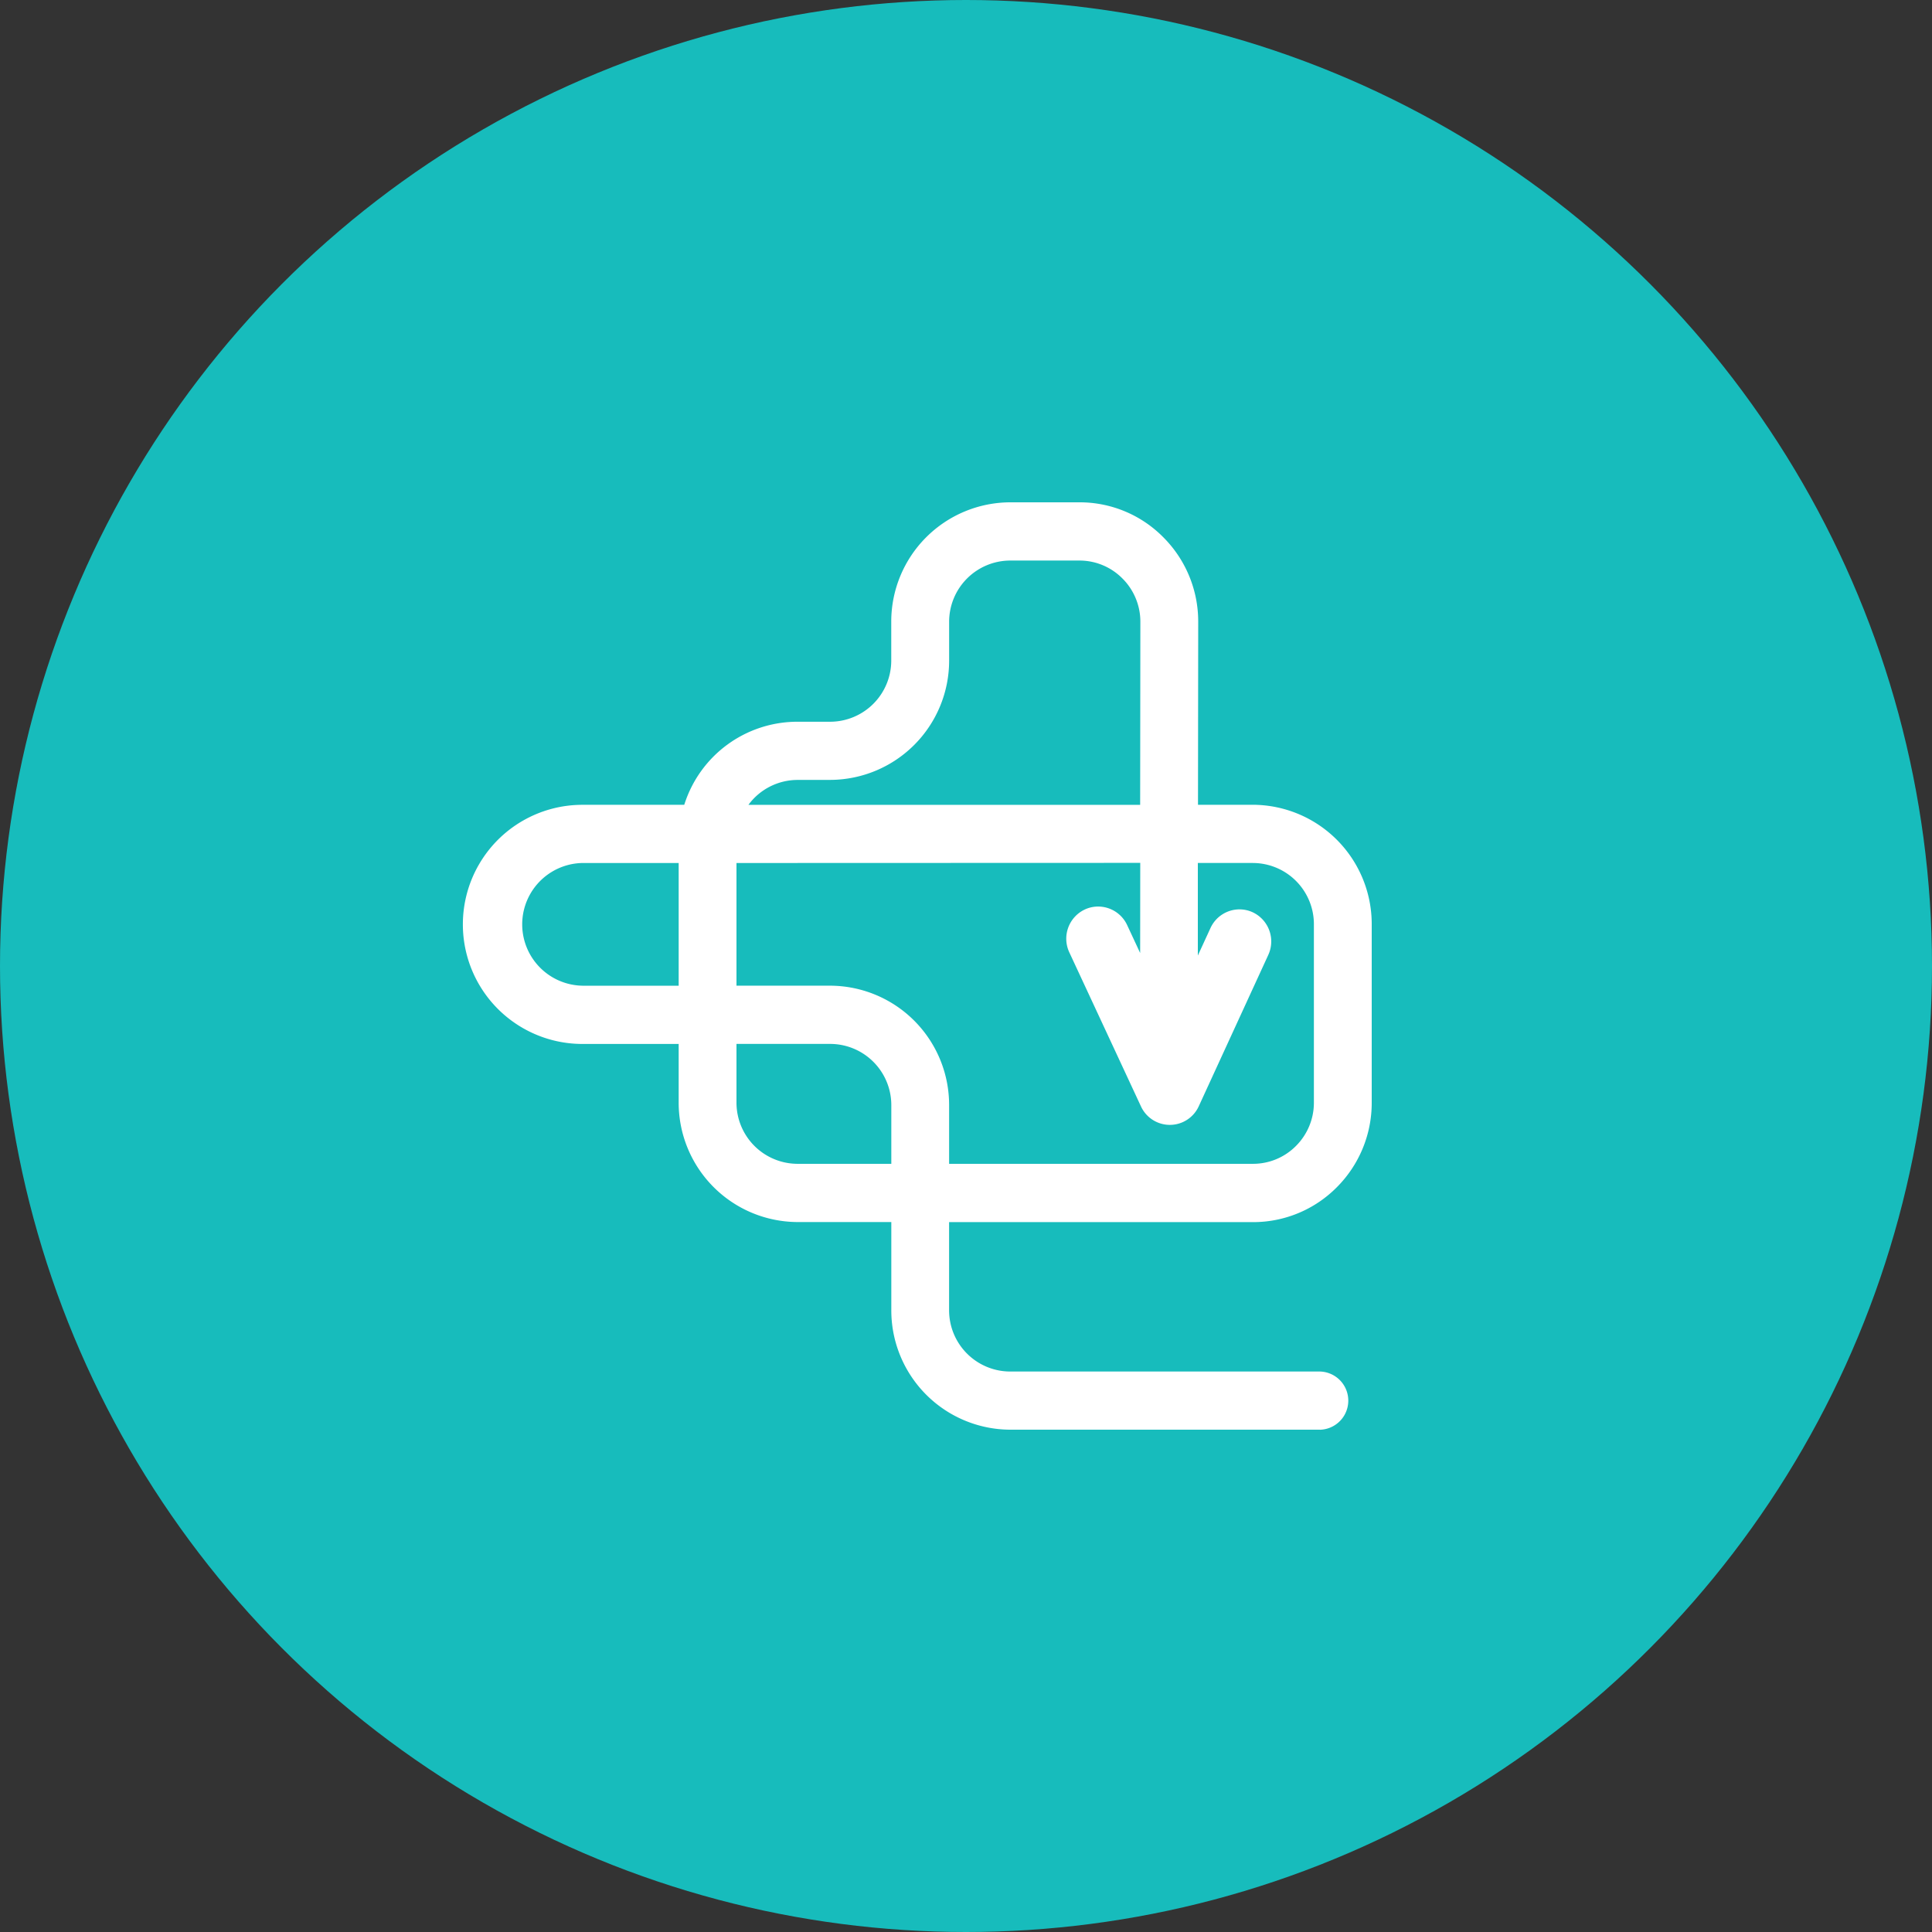 <svg id="complexity" xmlns="http://www.w3.org/2000/svg" viewBox="0 0 100 100">
  <rect x="0" y="0" width="100" height="100" fill="#333333" stroke="none"/>
  <defs>
    <style>
      .cls-1 {
        fill: #17bcbc;
      }

      .cls-2 {
        fill: none;
      }

      .cls-3 {
        fill: #fff;
      }
    </style>
  </defs>
  <circle id="Oval_6" data-name="Oval 6" class="cls-1" cx="50" cy="50" r="50"/>
  <g id="noun_complex_249372_546ae8" transform="translate(24 26)">
    <path id="Shape" class="cls-2" d="M21,3.268A3.264,3.264,0,0,0,17.735,0H14.018a3.269,3.269,0,0,0-3.265,3.265V5.311A6.37,6.37,0,0,1,4.39,11.674H2.625A3.262,3.262,0,0,0,0,13H20.988Z" transform="translate(15 3)"/>
    <path id="Shape-2" data-name="Shape" class="cls-2" d="M8,7V0H3.1A3.323,3.323,0,0,0,0,3.5,3.323,3.323,0,0,0,3.1,7H8Z" transform="translate(3 19)"/>
    <path id="Shape-3" data-name="Shape" class="cls-2" d="M11.047,12.076V15l15.786,0h0a3.206,3.206,0,0,0,2.239-.9A2.987,2.987,0,0,0,30,11.942V3.058A3.117,3.117,0,0,0,26.834,0H23.973l-.005,4.615.659-1.374a1.68,1.68,0,0,1,2.2-.78,1.577,1.577,0,0,1,.807,2.124l-3.616,7.547a1.661,1.661,0,0,1-1.5.928h0a1.662,1.662,0,0,1-1.5-.921L17.288,4.457a1.577,1.577,0,0,1,.8-2.127,1.682,1.682,0,0,1,2.2.77l.676,1.394L20.969,0H0V6.118H4.878A6.072,6.072,0,0,1,11.047,12.076Z" transform="translate(14 19)"/>
    <path id="Shape-4" data-name="Shape" class="cls-2" d="M3.149,7H8V3.581A3.389,3.389,0,0,0,4.851,0H0V3.418A3.39,3.39,0,0,0,3.149,7Z" transform="translate(14 28)"/>
    <path id="Shape-5" data-name="Shape" class="cls-3" d="M44.319,48H28.281a6.175,6.175,0,0,1-6.147-6.188V37.253H17.273a6.176,6.176,0,0,1-6.145-6.188v-3.03H6.147a6.189,6.189,0,0,1,0-12.378h5.27a6.138,6.138,0,0,1,5.855-4.3h1.705a3.168,3.168,0,0,0,3.154-3.175V6.188A6.175,6.175,0,0,1,28.28,0h3.591a6.079,6.079,0,0,1,4.348,1.815,6.165,6.165,0,0,1,1.8,4.38l-.011,9.46h2.847A6.175,6.175,0,0,1,47,21.844v9.224a6.174,6.174,0,0,1-1.8,4.377,6.091,6.091,0,0,1-4.347,1.812l-15.728,0v4.558a3.168,3.168,0,0,0,3.154,3.175H44.319a1.507,1.507,0,0,1,0,3.013ZM14.12,18.669v6.35h4.859a6.175,6.175,0,0,1,6.147,6.188v3.032l15.727,0a3.125,3.125,0,0,0,2.231-.93,3.164,3.164,0,0,0,.923-2.246V21.843a3.168,3.168,0,0,0-3.154-3.175H38L38,23.459l.656-1.427a1.654,1.654,0,0,1,1.5-.963,1.63,1.63,0,0,1,.692.154,1.668,1.668,0,0,1,.8,2.2l-3.6,7.836a1.645,1.645,0,0,1-2.992.007l-3.711-7.977a1.669,1.669,0,0,1,.795-2.209,1.624,1.624,0,0,1,.7-.157,1.656,1.656,0,0,1,1.5.957l.674,1.447.005-4.665Zm0,9.364v3.031a3.168,3.168,0,0,0,3.155,3.175h4.859V31.208a3.168,3.168,0,0,0-3.155-3.175ZM6.149,18.669a3.176,3.176,0,0,0,0,6.351h4.979V18.669Zm11.126-4.3a3.163,3.163,0,0,0-2.536,1.289H35.014l.011-9.464A3.157,3.157,0,0,0,34.1,3.945a3.123,3.123,0,0,0-2.231-.931H28.281a3.168,3.168,0,0,0-3.154,3.175v1.99a6.175,6.175,0,0,1-6.147,6.188Z"/>
  </g>
</svg>
